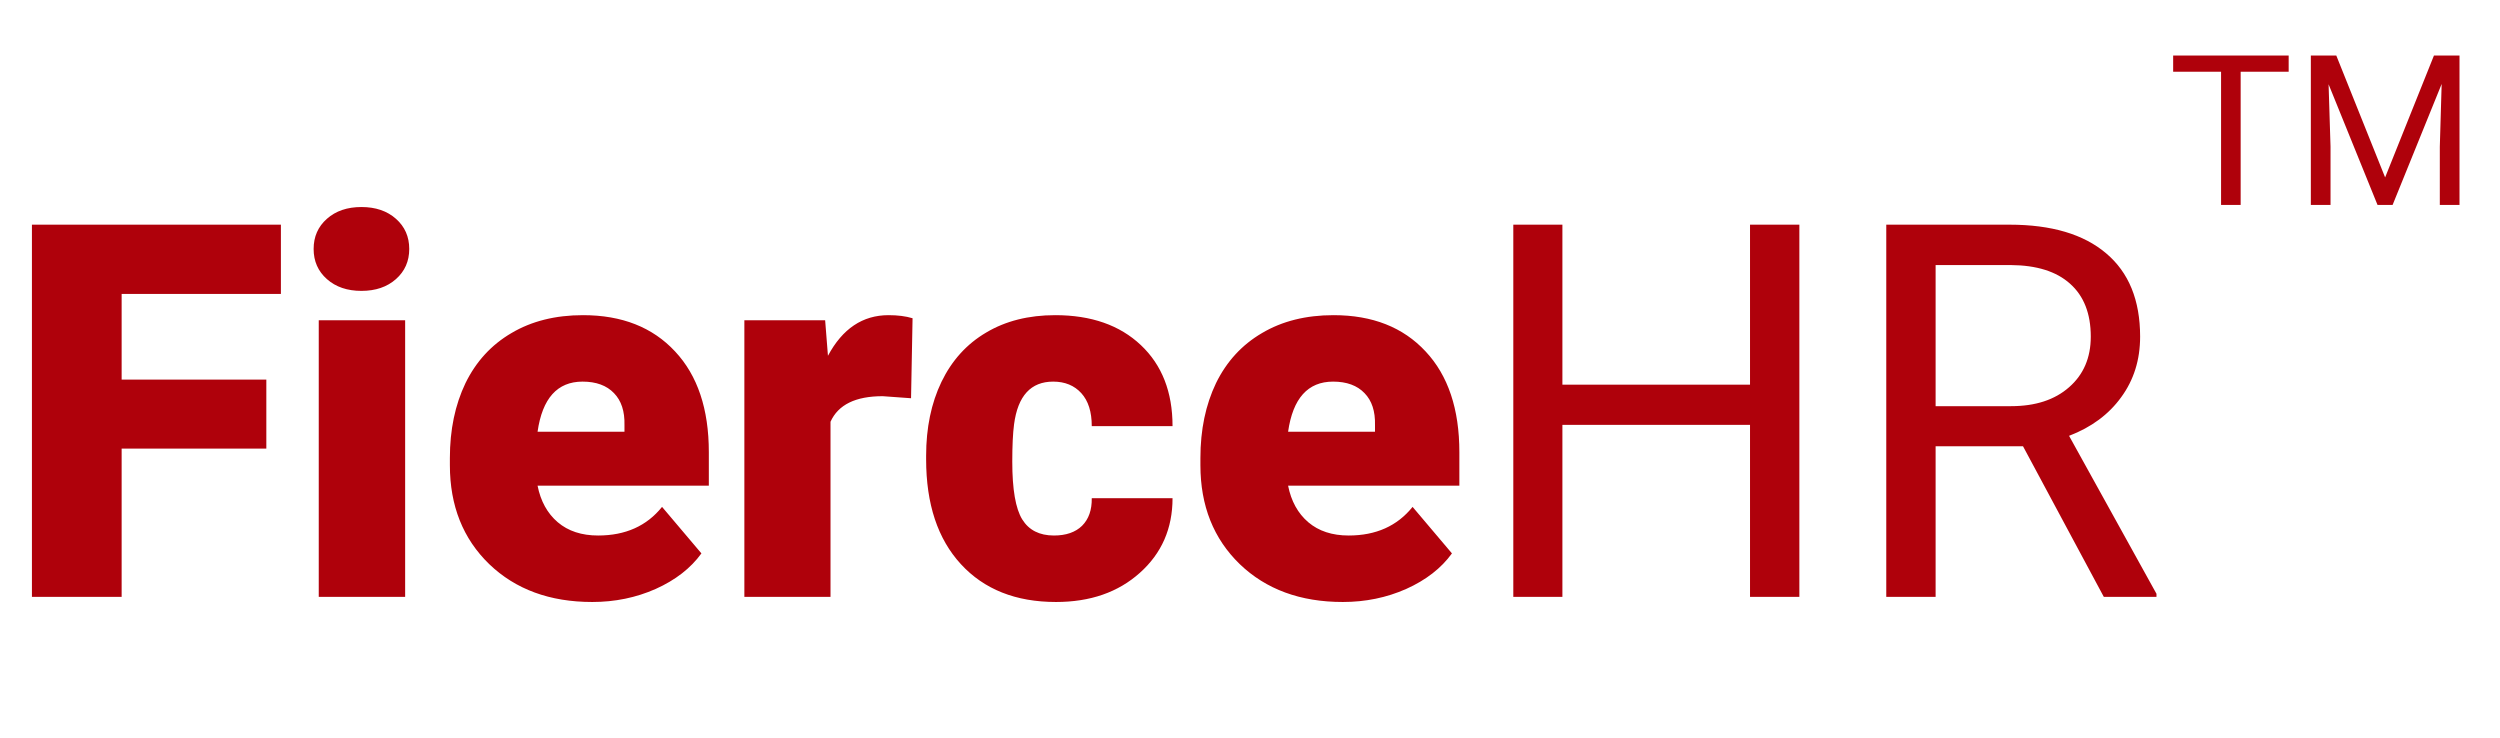 <svg width="122" height="36" viewBox="0 0 122 36" fill="none" xmlns="http://www.w3.org/2000/svg">
<path d="M12.997 21.892H5.936V29.127H1.558V10.964H13.708V14.345H5.936V18.524H12.997V21.892ZM19.771 29.127H15.555V15.629H19.771V29.127ZM15.305 12.149C15.305 11.55 15.521 11.059 15.954 10.677C16.386 10.294 16.948 10.103 17.638 10.103C18.328 10.103 18.89 10.294 19.322 10.677C19.754 11.059 19.971 11.55 19.971 12.149C19.971 12.748 19.754 13.238 19.322 13.621C18.89 14.004 18.328 14.195 17.638 14.195C16.948 14.195 16.386 14.004 15.954 13.621C15.521 13.238 15.305 12.748 15.305 12.149ZM28.903 29.377C26.832 29.377 25.156 28.761 23.875 27.53C22.595 26.291 21.954 24.682 21.954 22.703V22.353C21.954 20.973 22.208 19.755 22.715 18.698C23.231 17.642 23.979 16.827 24.96 16.253C25.942 15.671 27.106 15.38 28.453 15.38C30.35 15.38 31.847 15.97 32.944 17.151C34.042 18.324 34.591 19.962 34.591 22.067V23.701H26.233C26.383 24.457 26.711 25.052 27.218 25.485C27.726 25.917 28.383 26.133 29.189 26.133C30.52 26.133 31.56 25.668 32.308 24.736L34.229 27.006C33.705 27.73 32.961 28.308 31.996 28.741C31.04 29.165 30.009 29.377 28.903 29.377ZM28.428 18.623C27.198 18.623 26.466 19.438 26.233 21.069H30.474V20.744C30.491 20.07 30.32 19.551 29.963 19.185C29.605 18.811 29.094 18.623 28.428 18.623ZM44.459 19.434L43.074 19.334C41.752 19.334 40.903 19.75 40.529 20.582V29.127H36.325V15.629H40.267L40.404 17.363C41.111 16.041 42.097 15.38 43.361 15.38C43.81 15.38 44.201 15.43 44.533 15.53L44.459 19.434ZM51.432 26.133C52.023 26.133 52.48 25.975 52.804 25.659C53.129 25.335 53.287 24.886 53.278 24.312H57.22C57.22 25.792 56.688 27.006 55.624 27.955C54.567 28.903 53.203 29.377 51.532 29.377C49.569 29.377 48.022 28.761 46.891 27.53C45.76 26.3 45.195 24.595 45.195 22.416V22.241C45.195 20.877 45.444 19.675 45.943 18.636C46.45 17.588 47.178 16.785 48.126 16.228C49.074 15.663 50.197 15.38 51.495 15.38C53.249 15.38 54.642 15.867 55.673 16.84C56.705 17.812 57.22 19.131 57.22 20.794H53.278C53.278 20.095 53.108 19.559 52.767 19.185C52.426 18.811 51.968 18.623 51.395 18.623C50.305 18.623 49.669 19.318 49.486 20.707C49.428 21.148 49.399 21.755 49.399 22.528C49.399 23.884 49.561 24.823 49.885 25.347C50.21 25.871 50.725 26.133 51.432 26.133ZM65.529 29.377C63.458 29.377 61.782 28.761 60.501 27.53C59.221 26.291 58.58 24.682 58.58 22.703V22.353C58.58 20.973 58.834 19.755 59.341 18.698C59.857 17.642 60.605 16.827 61.587 16.253C62.568 15.671 63.732 15.38 65.079 15.38C66.976 15.38 68.473 15.97 69.57 17.151C70.668 18.324 71.217 19.962 71.217 22.067V23.701H62.859C63.009 24.457 63.337 25.052 63.844 25.485C64.352 25.917 65.009 26.133 65.816 26.133C67.146 26.133 68.186 25.668 68.934 24.736L70.855 27.006C70.331 27.73 69.587 28.308 68.622 28.741C67.666 29.165 66.635 29.377 65.529 29.377ZM65.055 18.623C63.824 18.623 63.092 19.438 62.859 21.069H67.1V20.744C67.117 20.07 66.947 19.551 66.589 19.185C66.231 18.811 65.72 18.623 65.055 18.623ZM87.809 29.127H85.401V20.732H76.245V29.127H73.849V10.964H76.245V18.773H85.401V10.964H87.809V29.127ZM98.724 21.779H94.458V29.127H92.05V10.964H98.063C100.109 10.964 101.681 11.43 102.778 12.361C103.885 13.293 104.438 14.648 104.438 16.428C104.438 17.559 104.13 18.544 103.514 19.384C102.907 20.224 102.059 20.852 100.97 21.268L105.236 28.977V29.127H102.666L98.724 21.779ZM94.458 19.821H98.138C99.327 19.821 100.271 19.513 100.97 18.898C101.676 18.282 102.03 17.459 102.03 16.428C102.03 15.305 101.693 14.444 101.019 13.845C100.354 13.247 99.389 12.943 98.125 12.935H94.458V19.821Z" fill="#AF010B"/>
<path d="M111.687 3.501H109.344V10H108.388V3.501H106.05V2.71H111.687V3.501ZM114.011 2.71L116.394 8.658L118.777 2.71H120.024V10H119.063V7.161L119.153 4.097L116.759 10H116.023L113.635 4.112L113.73 7.161V10H112.769V2.71H114.011Z" fill="#AF010B"/>
</svg>
